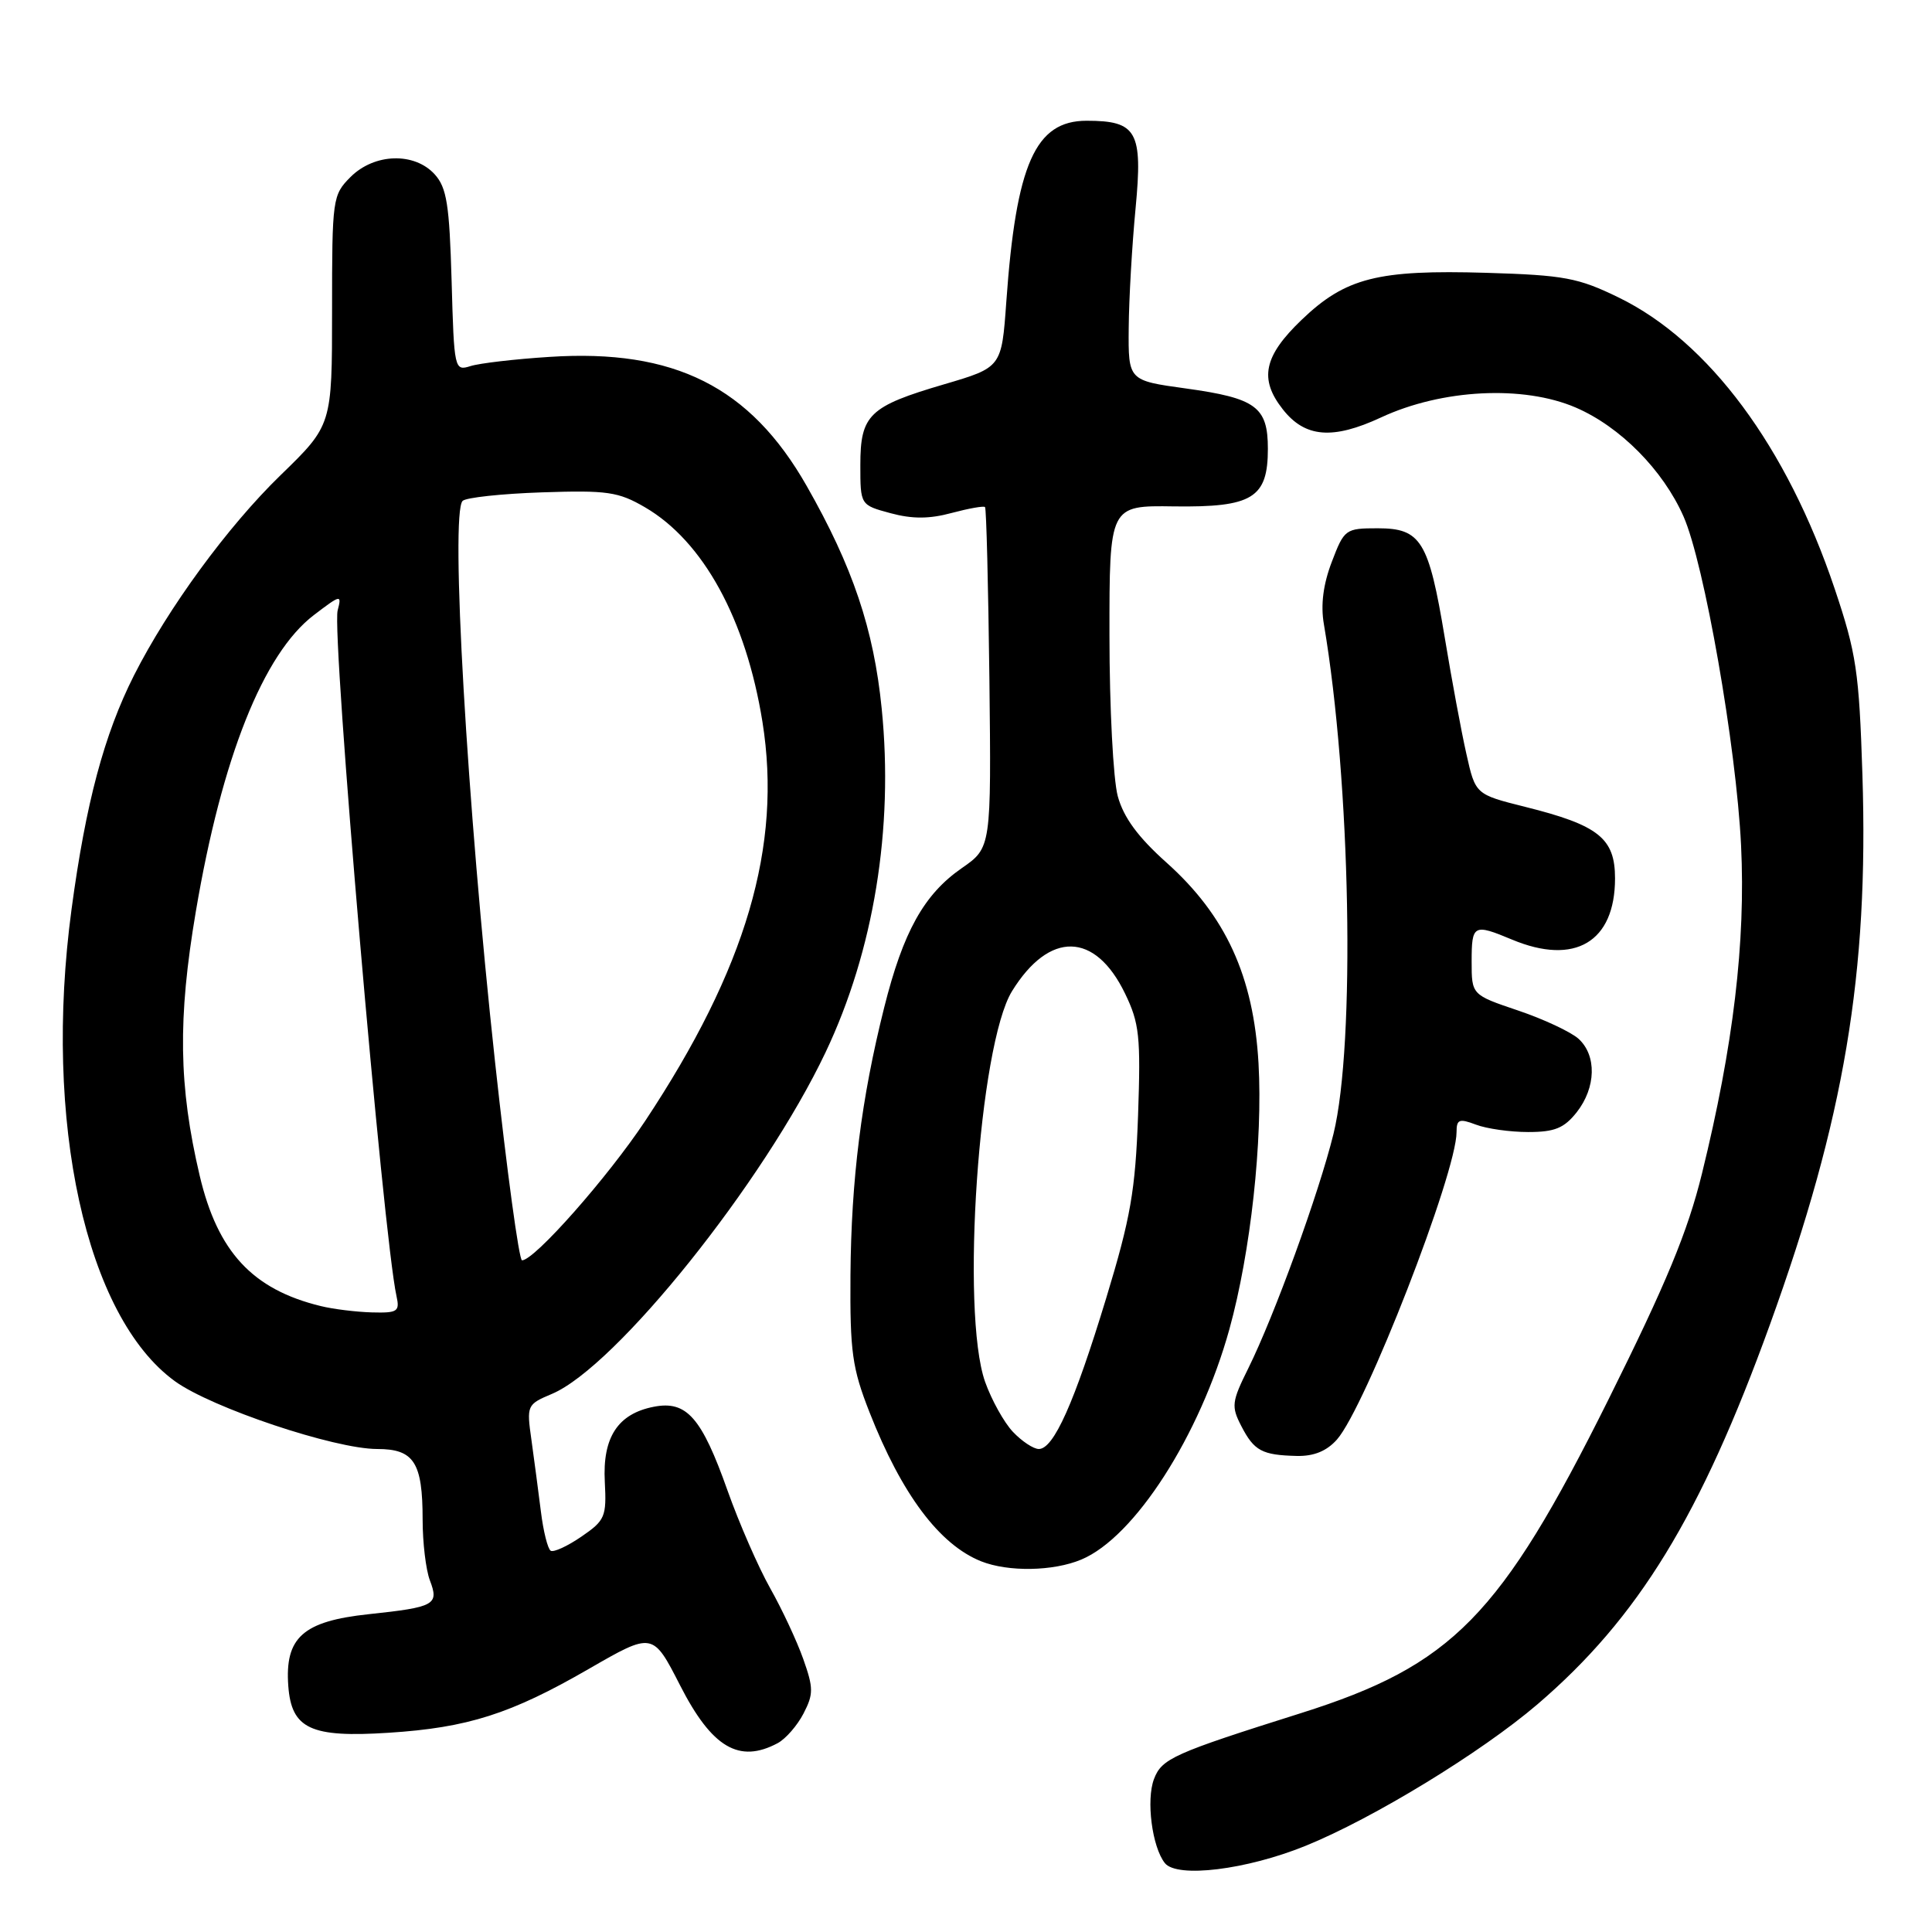 <?xml version="1.0" encoding="UTF-8" standalone="no"?>
<!DOCTYPE svg PUBLIC "-//W3C//DTD SVG 1.1//EN" "http://www.w3.org/Graphics/SVG/1.1/DTD/svg11.dtd" >
<svg xmlns="http://www.w3.org/2000/svg" xmlns:xlink="http://www.w3.org/1999/xlink" version="1.1" viewBox="0 0 256 256">
 <g >
 <path fill="currentColor"
d=" M 173.00 244.58 C 181.97 240.94 196.27 232.20 203.72 225.83 C 217.09 214.37 225.34 200.89 234.53 175.50 C 244.39 148.22 247.62 129.03 246.78 102.65 C 246.34 88.98 245.98 86.57 243.10 78.00 C 236.78 59.21 226.43 45.25 214.50 39.43 C 209.13 36.81 207.29 36.46 196.97 36.15 C 182.56 35.72 178.29 36.80 172.47 42.38 C 167.45 47.19 166.81 50.22 169.98 54.24 C 172.92 57.99 176.59 58.29 183.00 55.31 C 191.06 51.56 201.84 51.01 208.79 54.00 C 214.67 56.53 220.35 62.27 223.07 68.42 C 225.82 74.63 230.06 98.90 230.70 112.00 C 231.32 124.83 229.68 138.60 225.52 155.50 C 223.62 163.23 220.79 170.05 213.10 185.50 C 198.81 214.18 192.45 220.66 172.41 226.99 C 155.48 232.33 153.94 233.02 152.91 235.73 C 151.85 238.52 152.66 244.74 154.35 246.87 C 155.96 248.89 165.18 247.76 173.00 244.58 Z  M 103.06 230.97 C 104.11 230.40 105.65 228.64 106.47 227.05 C 107.80 224.48 107.80 223.68 106.44 219.84 C 105.60 217.46 103.63 213.24 102.06 210.46 C 100.49 207.67 97.94 201.84 96.40 197.50 C 92.97 187.82 90.98 185.56 86.65 186.40 C 81.87 187.32 79.82 190.45 80.14 196.35 C 80.38 200.98 80.18 201.46 77.04 203.61 C 75.19 204.88 73.36 205.72 72.97 205.48 C 72.58 205.24 71.99 202.89 71.67 200.27 C 71.34 197.65 70.78 193.39 70.42 190.81 C 69.77 186.21 69.81 186.10 73.13 184.70 C 81.62 181.12 101.23 156.63 109.40 139.42 C 115.78 125.98 118.43 109.78 116.83 93.90 C 115.78 83.37 112.99 75.09 106.89 64.39 C 99.41 51.25 89.36 46.21 72.82 47.29 C 68.24 47.58 63.53 48.13 62.34 48.51 C 60.21 49.18 60.17 48.97 59.84 37.20 C 59.55 27.11 59.20 24.87 57.60 23.10 C 54.91 20.14 49.61 20.30 46.45 23.45 C 44.06 25.85 44.00 26.30 44.00 41.13 C 44.00 56.34 44.00 56.34 37.16 62.98 C 30.17 69.77 22.28 80.55 17.75 89.50 C 13.80 97.33 11.37 106.41 9.48 120.48 C 5.70 148.59 11.37 174.46 23.18 183.02 C 28.04 186.54 44.33 192.00 49.98 192.00 C 54.86 192.00 56.00 193.77 56.00 201.37 C 56.00 204.39 56.43 208.01 56.96 209.40 C 58.19 212.64 57.65 212.95 48.85 213.89 C 40.14 214.82 37.73 216.98 38.20 223.40 C 38.62 229.08 41.16 230.27 51.50 229.60 C 61.97 228.93 67.68 227.11 78.00 221.15 C 86.50 216.25 86.50 216.25 90.11 223.31 C 94.33 231.58 97.94 233.71 103.06 230.97 Z  M 143.28 206.65 C 150.34 203.70 158.98 190.25 162.90 176.13 C 165.72 165.93 167.34 151.14 166.76 140.89 C 166.10 129.36 162.42 121.32 154.56 114.29 C 150.79 110.92 148.88 108.32 148.11 105.50 C 147.51 103.30 147.01 93.73 147.01 84.24 C 147.00 66.97 147.00 66.97 155.55 67.10 C 165.96 67.24 168.00 65.99 168.00 59.47 C 168.00 53.91 166.44 52.76 157.11 51.47 C 149.50 50.42 149.50 50.42 149.56 43.46 C 149.59 39.63 150.00 32.50 150.47 27.60 C 151.44 17.41 150.65 16.00 143.98 16.00 C 137.18 16.00 134.64 21.73 133.34 39.99 C 132.72 48.68 132.72 48.68 125.11 50.92 C 115.16 53.84 114.00 54.96 114.00 61.62 C 114.00 66.92 114.00 66.92 118.00 68.00 C 120.88 68.78 123.15 68.77 126.10 67.97 C 128.36 67.37 130.35 67.01 130.52 67.19 C 130.70 67.36 130.95 77.59 131.10 89.91 C 131.35 112.32 131.35 112.32 127.43 115.04 C 122.43 118.51 119.68 123.45 117.16 133.50 C 114.13 145.57 112.79 156.26 112.69 169.00 C 112.62 179.14 112.92 181.28 115.21 187.12 C 119.49 198.02 124.48 204.67 130.00 206.88 C 133.60 208.31 139.56 208.21 143.28 206.65 Z  M 177.15 190.75 C 180.91 186.50 193.00 155.44 193.00 150.01 C 193.00 148.32 193.35 148.18 195.57 149.02 C 196.98 149.56 200.09 150.00 202.49 150.00 C 206.01 150.00 207.25 149.49 208.93 147.37 C 211.49 144.10 211.59 139.85 209.16 137.64 C 208.14 136.73 204.54 135.04 201.16 133.90 C 195.00 131.82 195.00 131.82 195.00 127.41 C 195.00 122.50 195.25 122.37 200.35 124.50 C 208.67 127.98 214.00 124.82 214.00 116.39 C 214.00 111.07 211.82 109.34 202.08 106.91 C 195.50 105.26 195.50 105.26 194.30 99.88 C 193.63 96.92 192.35 90.00 191.44 84.50 C 189.31 71.66 188.29 70.00 182.56 70.00 C 178.28 70.00 178.12 70.12 176.47 74.45 C 175.33 77.43 174.98 80.15 175.42 82.70 C 178.97 103.52 179.62 138.32 176.69 150.26 C 174.76 158.11 168.86 174.34 165.40 181.32 C 163.20 185.75 163.13 186.36 164.49 188.98 C 166.18 192.25 167.23 192.81 171.83 192.92 C 174.09 192.97 175.79 192.28 177.15 190.75 Z  M 42.50 173.06 C 33.46 170.86 28.84 165.88 26.46 155.78 C 23.67 143.90 23.54 134.99 25.95 120.77 C 29.40 100.39 34.89 86.61 41.59 81.50 C 45.17 78.77 45.30 78.74 44.74 80.89 C 43.93 83.98 50.79 163.89 52.54 171.75 C 52.99 173.79 52.68 173.99 49.27 173.90 C 47.20 173.84 44.15 173.47 42.50 173.06 Z  M 65.60 140.75 C 61.87 106.47 59.65 68.02 61.30 66.37 C 61.74 65.93 66.46 65.42 71.80 65.24 C 80.45 64.95 81.93 65.16 85.45 67.21 C 93.19 71.71 98.85 82.06 101.03 95.66 C 103.65 112.09 98.88 128.33 85.49 148.53 C 80.54 155.99 70.82 167.00 69.17 167.00 C 68.78 167.00 67.17 155.19 65.60 140.75 Z  M 134.21 189.72 C 133.03 188.47 131.38 185.49 130.53 183.10 C 127.27 173.84 129.71 138.44 134.10 131.33 C 139.05 123.33 145.11 123.46 149.07 131.64 C 150.98 135.58 151.16 137.34 150.80 147.78 C 150.44 157.77 149.82 161.34 146.58 172.00 C 142.36 185.87 139.62 192.00 137.65 192.00 C 136.94 192.00 135.39 190.97 134.21 189.72 Z "/>
</g>
</svg>